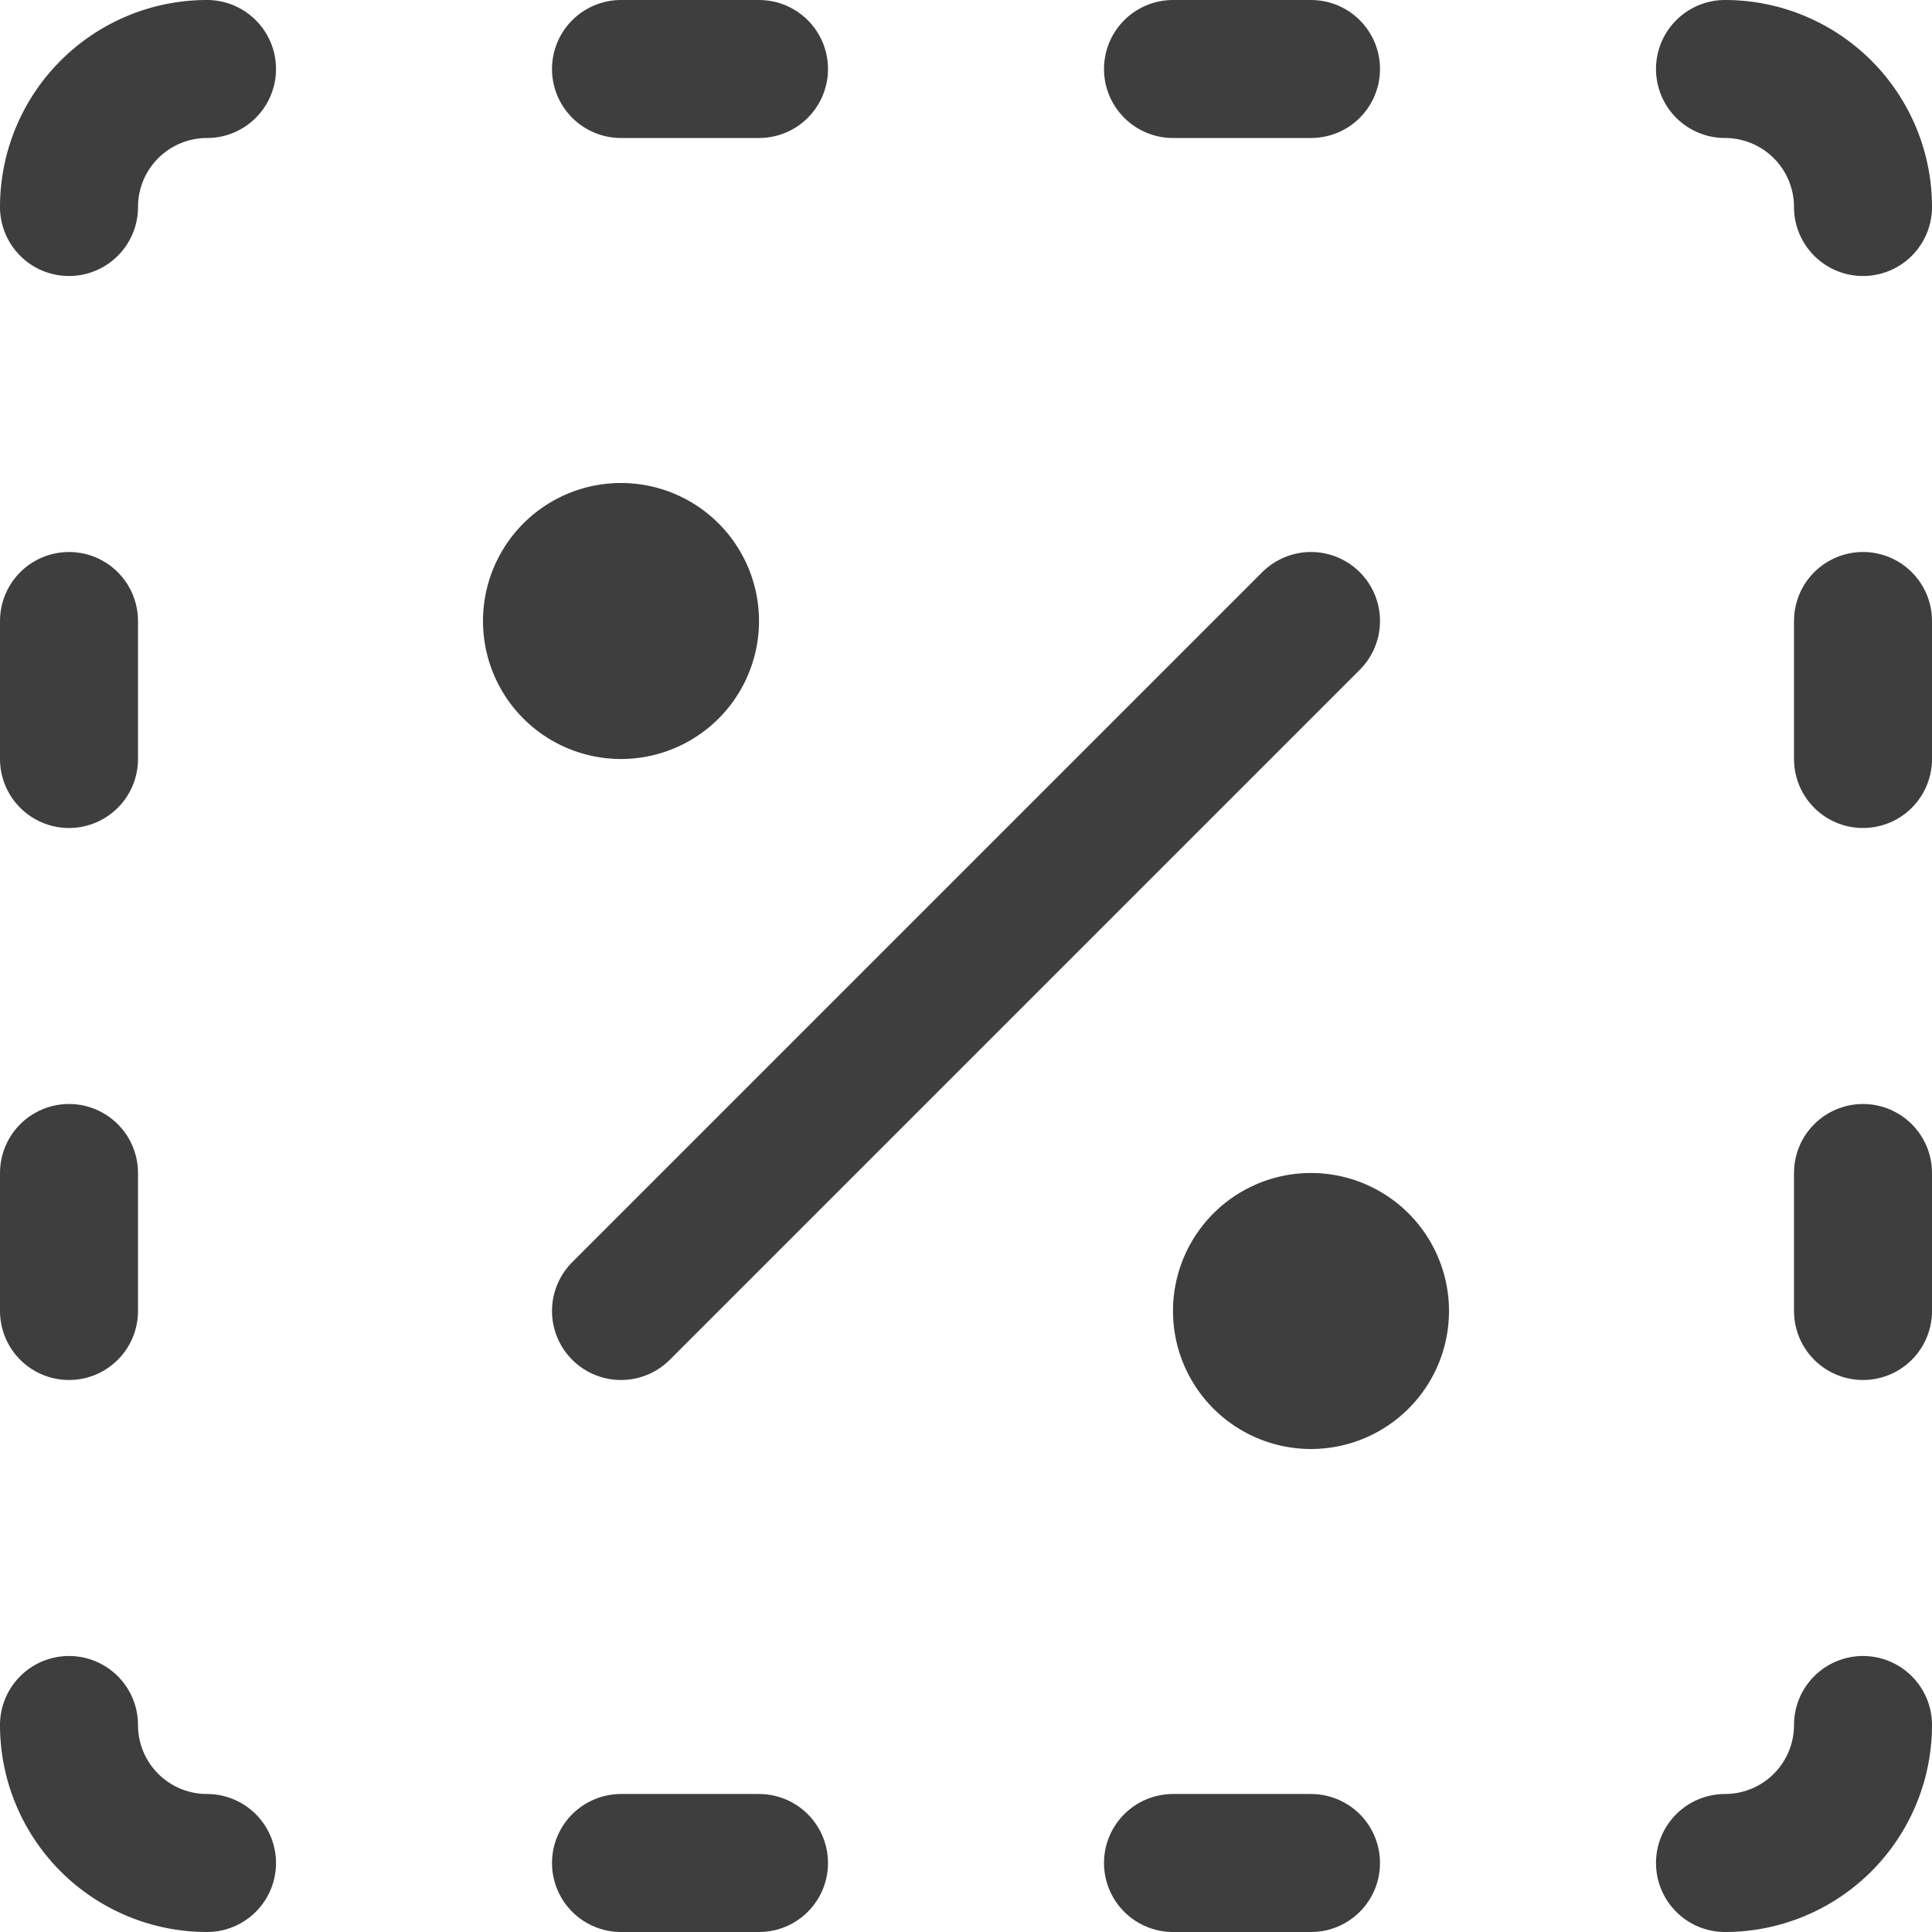 <svg xmlns="http://www.w3.org/2000/svg" fill="none" viewBox="0 0 14 14"><g id="discount-percent-cutout--store-shop-shops-stores-discount-coupon"><path id="Vector" stroke="#3e3e3e" stroke-linecap="round" stroke-linejoin="round" d="M12.5.5a1 1 0 0 1 1 1"></path><path id="Vector_2" stroke="#3e3e3e" stroke-linecap="round" stroke-linejoin="round" d="M.5 1.5a1 1 0 0 1 1-1"></path><path id="Vector_3" stroke="#3e3e3e" stroke-linecap="round" stroke-linejoin="round" d="M1.5 13.5a1 1 0 0 1-1-1"></path><path id="Vector_4" stroke="#3e3e3e" stroke-linecap="round" stroke-linejoin="round" d="M13.5 12.5a1 1 0 0 1-1 1"></path><path id="Vector_5" stroke="#3e3e3e" stroke-linecap="round" stroke-linejoin="round" d="m4.5 9.5 5-5"></path><path id="Vector_6" stroke="#3e3e3e" stroke-linecap="round" stroke-linejoin="round" d="M4.5 5a.5.5 0 1 0 0-1 .5.5 0 0 0 0 1Z"></path><path id="Vector_7" stroke="#3e3e3e" stroke-linecap="round" stroke-linejoin="round" d="M9.5 10a.5.5 0 1 0 0-1 .5.5 0 0 0 0 1Z"></path><path id="Vector_8" stroke="#3e3e3e" stroke-linecap="round" stroke-linejoin="round" d="M4.5.5h1"></path><path id="Vector_9" stroke="#3e3e3e" stroke-linecap="round" stroke-linejoin="round" d="M8.5.5h1"></path><path id="Vector_10" stroke="#3e3e3e" stroke-linecap="round" stroke-linejoin="round" d="M4.5 13.5h1"></path><path id="Vector_11" stroke="#3e3e3e" stroke-linecap="round" stroke-linejoin="round" d="M8.5 13.5h1"></path><path id="Vector_12" stroke="#3e3e3e" stroke-linecap="round" stroke-linejoin="round" d="M13.5 4.5v1"></path><path id="Vector_13" stroke="#3e3e3e" stroke-linecap="round" stroke-linejoin="round" d="M13.5 8.5v1"></path><path id="Vector_14" stroke="#3e3e3e" stroke-linecap="round" stroke-linejoin="round" d="M.5 4.5v1"></path><path id="Vector_15" stroke="#3e3e3e" stroke-linecap="round" stroke-linejoin="round" d="M.5 8.5v1"></path></g></svg>